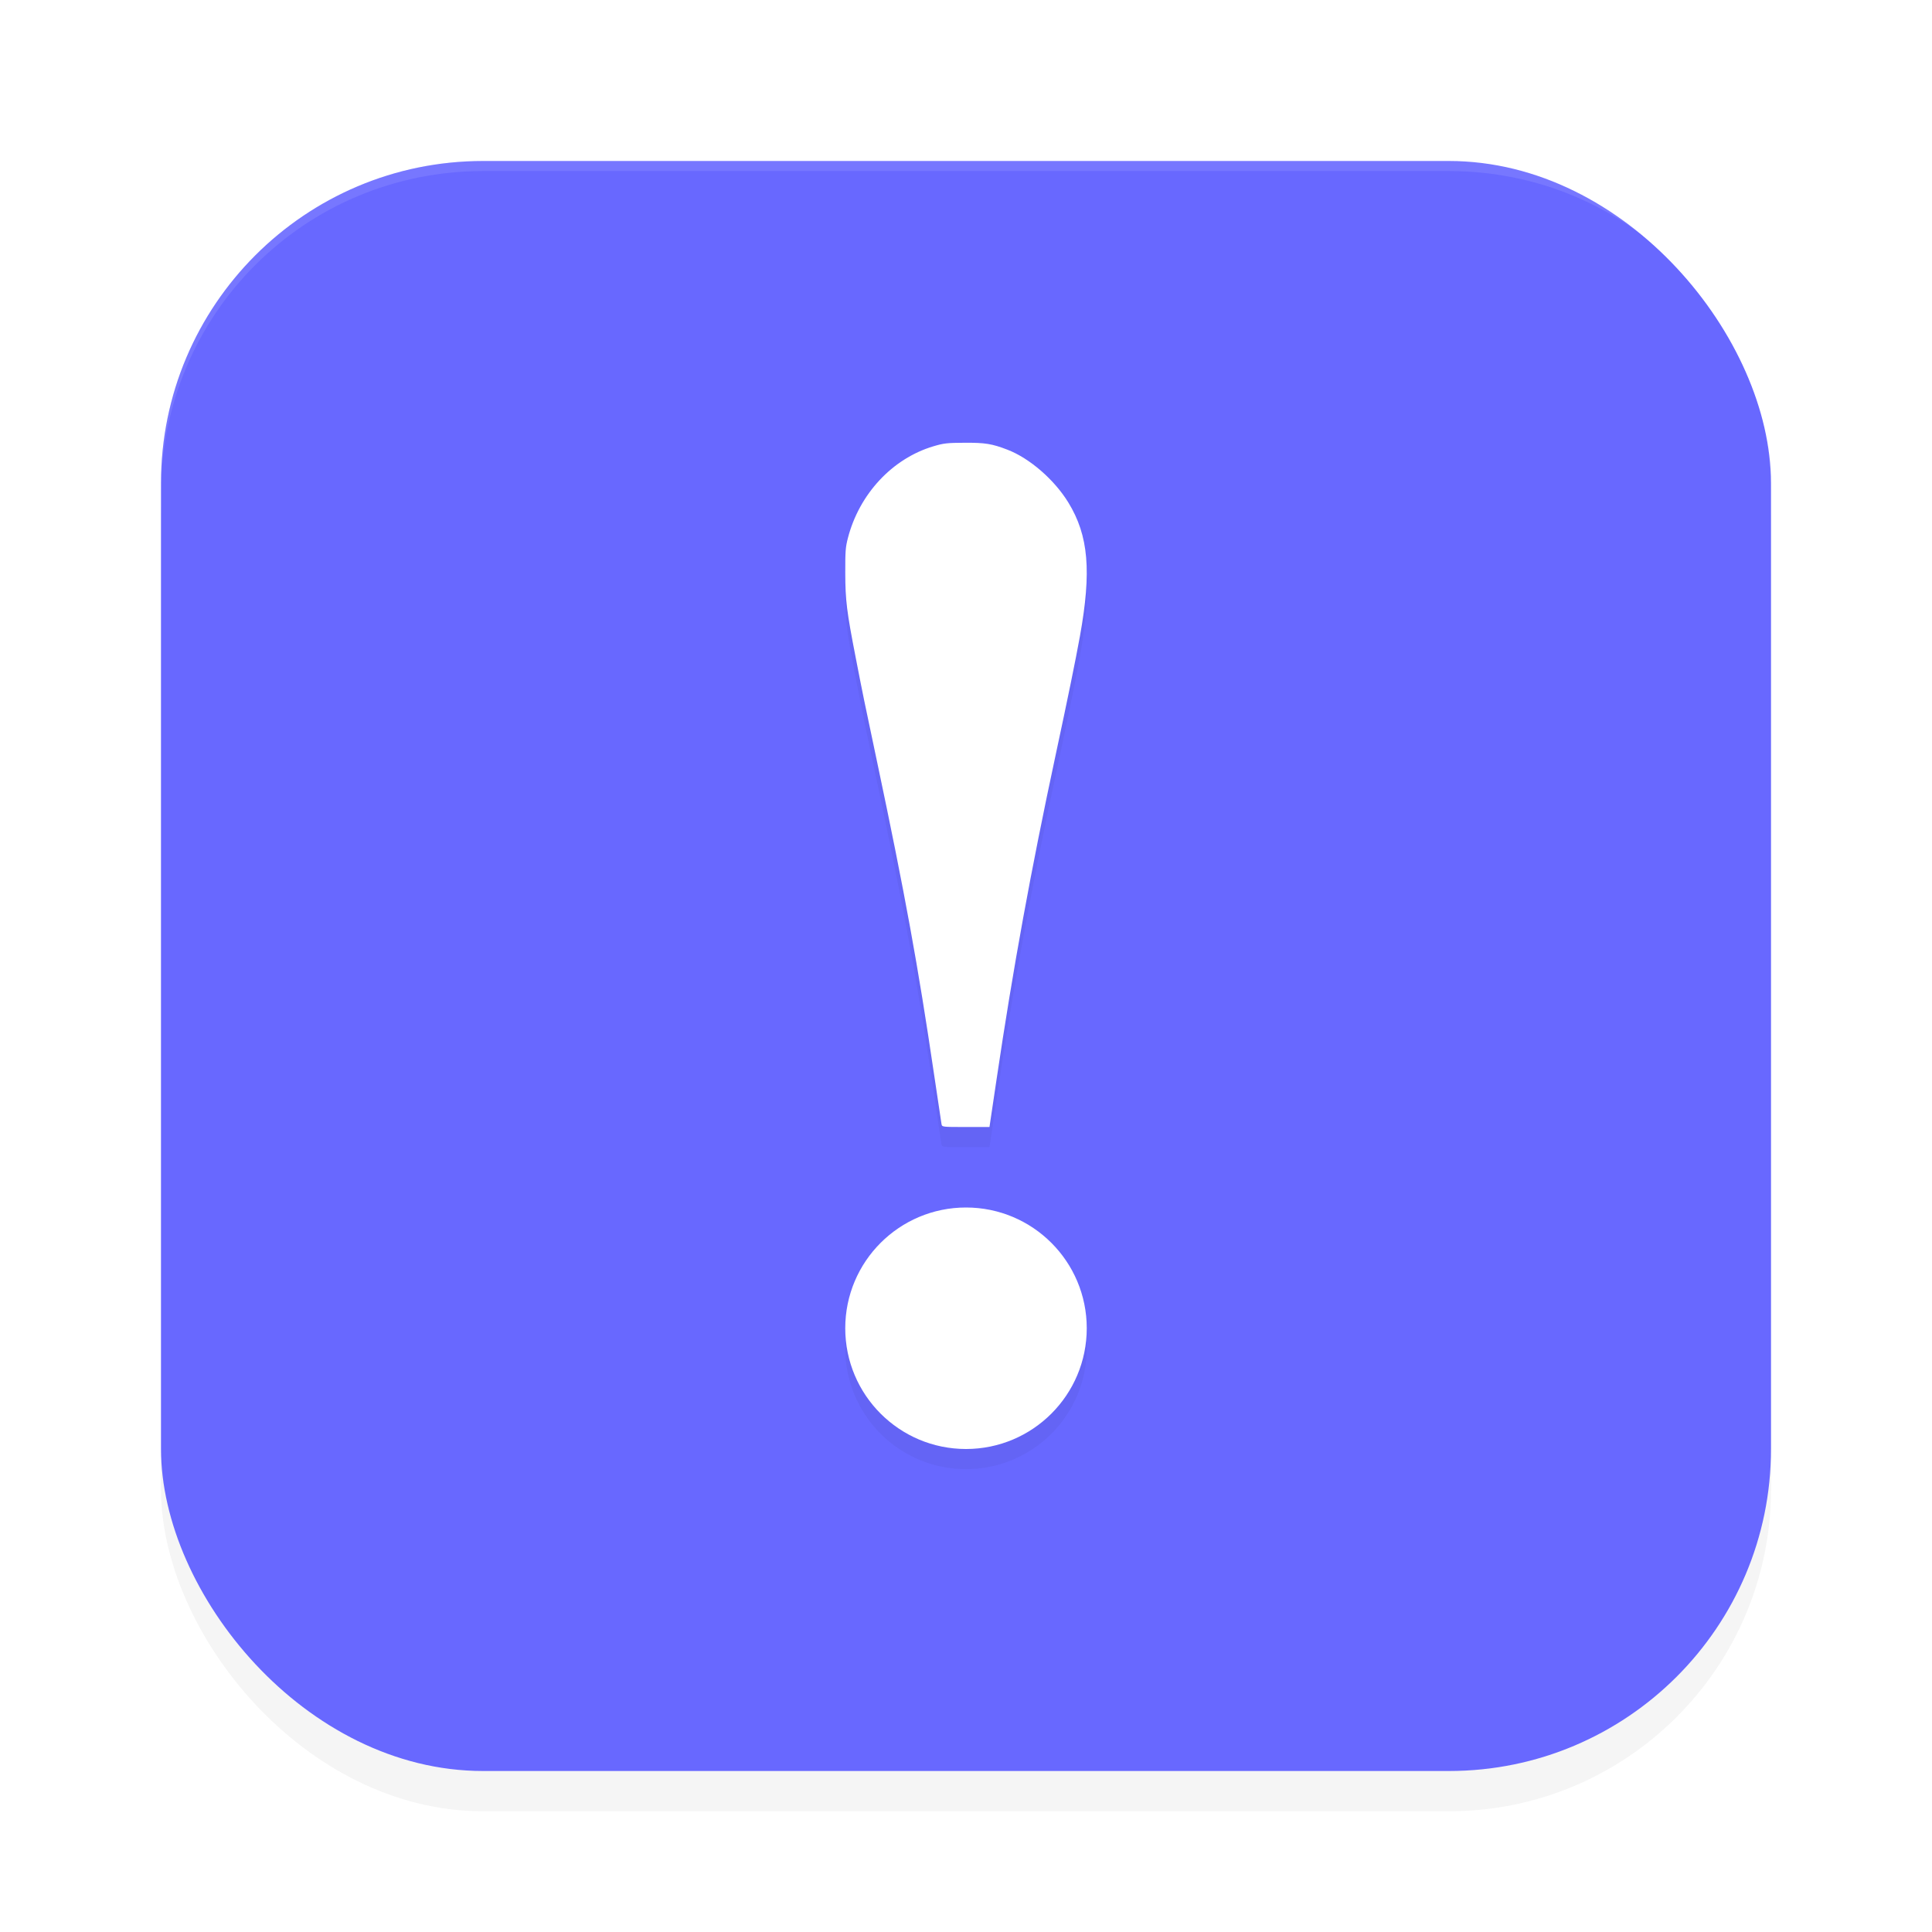 <?xml version='1.0' encoding='utf-8'?>
<svg xmlns="http://www.w3.org/2000/svg" width="192" height="192" version="1.1" id="svg14">
  <defs>
    <filter style="color-interpolation-filters:sRGB" id="filter849" x="-0.048" y="-0.048" width="1.096" height="1.096">
      <feGaussianBlur stdDeviation="3.2"/>
    </filter>
    <filter style="color-interpolation-filters:sRGB" id="filter853" x="-0.124" y="-0.03" width="1.248" height="1.06">
      <feGaussianBlur stdDeviation="1.24"/>
    </filter>
  </defs>
  <rect style="filter:url(#filter849);opacity:0.2" width="160" height="160" x="16" y="20" rx="32" ry="32"/>
  <rect style="fill:#6868ff" width="160" height="160" x="16" y="16" rx="32" ry="32"/>
  <path style="filter:url(#filter853);opacity:0.2" d="m 95.867,46 c -1.744,0.008 -2.092,0.046 -3.117,0.352 -4.081,1.216 -7.362,4.744 -8.492,9.125 -0.235,0.913 -0.263,1.292 -0.258,3.461 0.007,2.736 0.139,3.791 1.047,8.453 0.771,3.958 0.72,3.724 2.156,10.523 2.709,12.822 4.051,20.172 5.609,30.766 0.384,2.609 0.719,4.873 0.75,5.031 0.056,0.287 0.065,0.289 2.414,0.289 h 2.352 l 0.07,-0.414 c 0.035,-0.229 0.322,-2.178 0.641,-4.328 1.631,-10.997 3.412,-20.759 5.875,-32.242 1.205,-5.616 1.984,-9.453 2.406,-11.797 1.163,-6.448 0.858,-9.983 -1.141,-13.258 C 104.79,49.685 102.322,47.534 100.117,46.688 98.579,46.097 97.907,45.99 95.867,46 Z M 96,122 a 12,12 0 0 0 -12,12 12,12 0 0 0 12,12 12,12 0 0 0 12,-12 12,12 0 0 0 -12,-12 z"/>
  <path style="fill:#ffffff" d="m 98.395,111.583 c 0.035,-0.229 0.325,-2.176 0.644,-4.327 1.631,-10.997 3.409,-20.757 5.872,-32.24 1.205,-5.616 1.989,-9.452 2.412,-11.796 1.163,-6.448 0.858,-9.987 -1.141,-13.262 -1.389,-2.276 -3.858,-4.421 -6.063,-5.267 -1.538,-0.591 -2.215,-0.701 -4.254,-0.69 -1.744,0.008 -2.086,0.047 -3.11,0.353 -4.081,1.216 -7.364,4.743 -8.494,9.124 -0.235,0.913 -0.264,1.293 -0.259,3.461 0.007,2.736 0.137,3.793 1.045,8.454 0.771,3.958 0.722,3.72 2.159,10.519 2.709,12.822 4.048,20.174 5.607,30.768 0.384,2.609 0.723,4.873 0.754,5.032 0.056,0.287 0.063,0.289 2.411,0.289 h 2.355 z"/>
  <circle style="fill:#ffffff" cx="96" cy="132" r="12"/>
  <path style="opacity:0.1;fill:#ffffff" d="M 48 16 C 30.272 16 16 30.272 16 48 L 16 49 C 16 31.272 30.272 17 48 17 L 144 17 C 161.728 17 176 31.272 176 49 L 176 48 C 176 30.272 161.728 16 144 16 L 48 16 z "/>
</svg>
